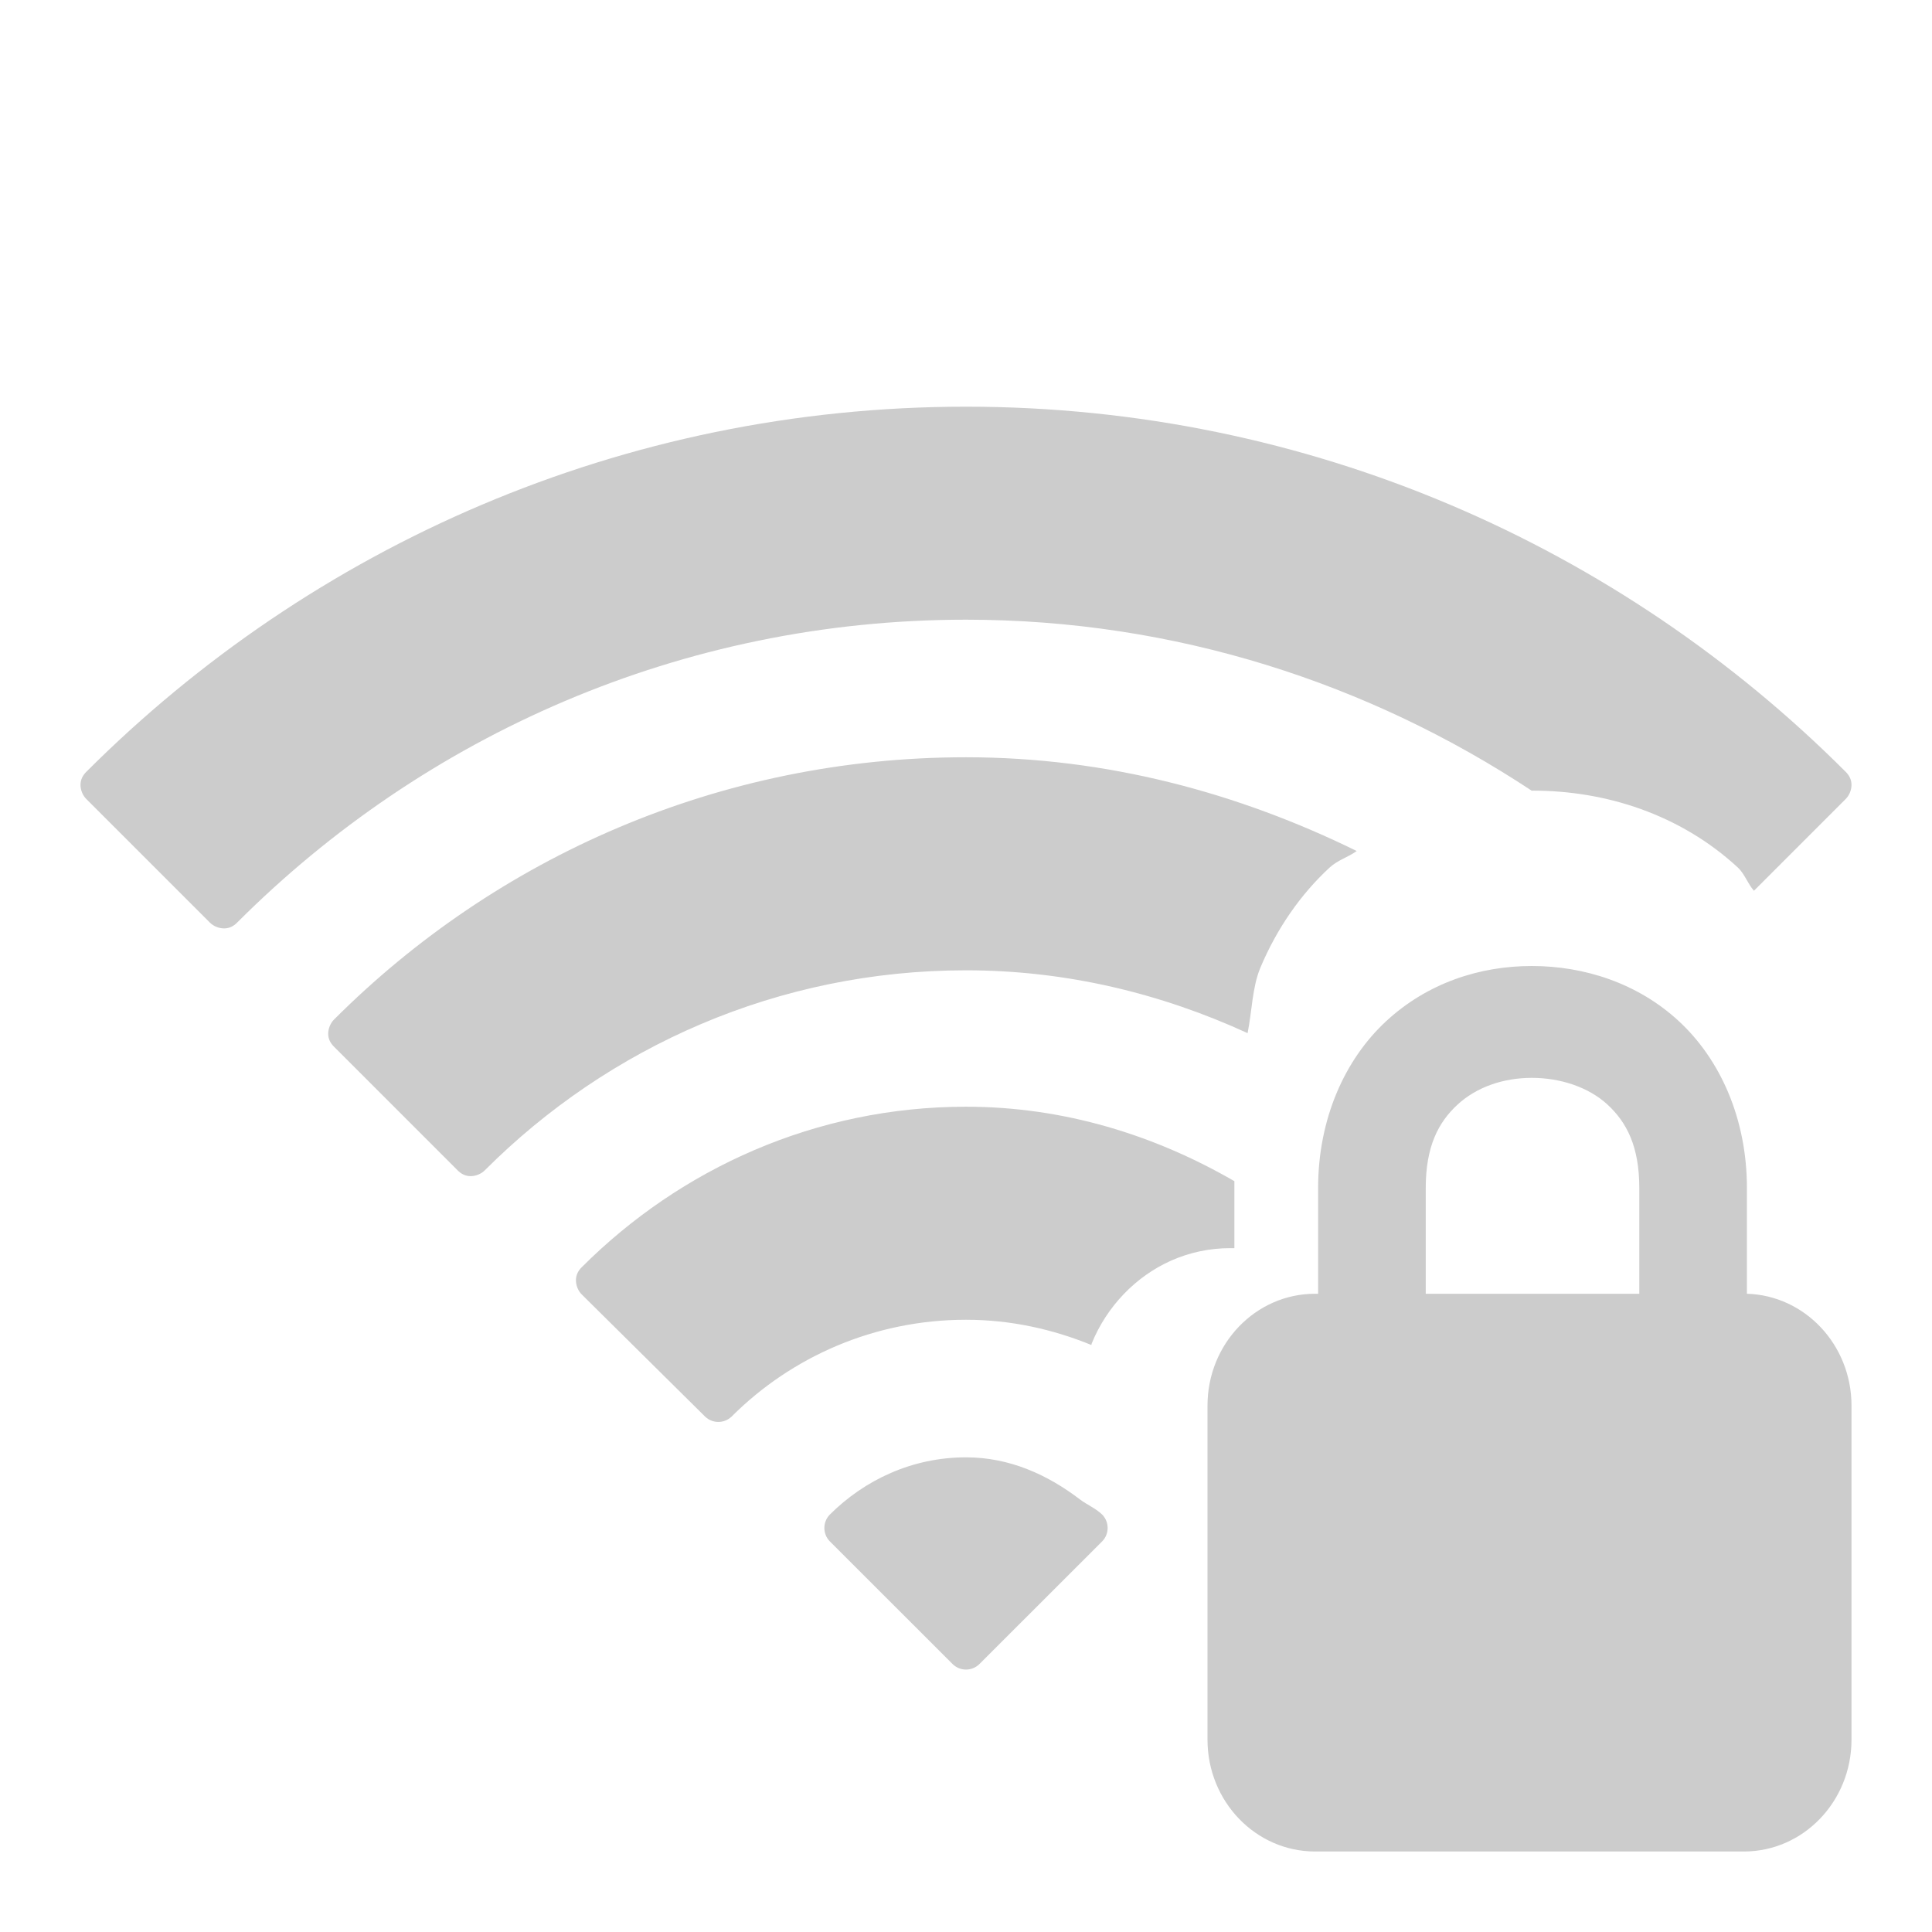 <svg xmlns="http://www.w3.org/2000/svg" xmlns:xlink="http://www.w3.org/1999/xlink" width="48" height="48">
  <defs id="acyl-settings">
    <linearGradient x1="0%" y1="0%" x2="0%" y2="100%" id="acyl-gradient">
      <stop offset="0%" style="stop-color:#CCCCCC;stop-opacity:1"/>
      <stop offset="100%" style="stop-color:#CCCCCC;stop-opacity:1"/>
    </linearGradient>
    <g id="acyl-filter">
  </g>
    <g id="acyl-drawing">
      <path d="M 24 10.104 C 15.468 10.104 7.743 13.577 2.148 19.172 C 2.056 19.262 2 19.371 2 19.5 C 2 19.629 2.056 19.766 2.148 19.855 L 5.211 22.918 C 5.301 23.011 5.439 23.066 5.568 23.066 C 5.697 23.066 5.805 23.011 5.895 22.918 C 10.532 18.28 16.927 15.396 24 15.396 C 29.2 15.396 34.019 16.978 38.057 19.646 C 38.064 19.646 38.071 19.643 38.078 19.643 C 38.983 19.643 39.9 19.789 40.77 20.102 C 41.639 20.415 42.462 20.893 43.178 21.555 C 43.343 21.708 43.424 21.959 43.576 22.131 L 45.852 19.855 C 45.944 19.766 46 19.629 46 19.5 C 46 19.371 45.944 19.262 45.852 19.172 C 40.257 13.577 32.532 10.104 24 10.104 z M 24 18.814 C 17.869 18.814 12.323 21.306 8.303 25.326 C 8.21 25.416 8.154 25.555 8.154 25.684 C 8.154 25.812 8.21 25.92 8.303 26.01 L 11.365 29.072 C 11.455 29.165 11.562 29.221 11.691 29.221 C 11.82 29.221 11.959 29.165 12.049 29.072 C 15.112 26.009 19.327 24.107 24 24.107 C 26.506 24.107 28.86 24.688 30.996 25.668 C 31.106 25.124 31.111 24.524 31.314 24.041 C 31.727 23.06 32.318 22.216 33.033 21.555 C 33.236 21.367 33.49 21.301 33.707 21.143 C 30.764 19.699 27.499 18.814 24 18.814 z M 38.057 24 C 36.761 24 35.466 24.422 34.441 25.369 C 33.417 26.316 32.748 27.787 32.748 29.52 L 32.748 32.143 L 32.674 32.143 C 31.197 32.143 30 33.386 30 34.922 L 30 43.221 C 30 44.757 31.197 46 32.674 46 L 43.326 46 C 44.803 46 46 44.757 46 43.221 L 46 34.922 C 46 33.413 44.843 32.185 43.402 32.143 L 43.402 29.52 C 43.402 27.787 42.734 26.316 41.709 25.369 C 40.684 24.422 39.353 24 38.057 24 z M 38.057 26.779 C 38.76 26.779 39.465 27.006 39.94 27.445 C 40.414 27.884 40.728 28.48 40.728 29.52 L 40.728 32.143 L 35.422 32.143 L 35.422 29.52 C 35.422 28.48 35.736 27.884 36.211 27.445 C 36.686 27.006 37.353 26.779 38.057 26.779 z M 24 27.496 C 20.269 27.496 16.902 29.035 14.457 31.48 C 14.364 31.57 14.309 31.678 14.309 31.807 C 14.309 31.936 14.364 32.074 14.457 32.164 L 17.52 35.197 C 17.703 35.371 17.99 35.371 18.174 35.197 C 19.663 33.708 21.728 32.789 24 32.789 C 25.104 32.789 26.151 33.022 27.115 33.416 C 27.12 33.404 27.118 33.39 27.123 33.379 C 27.312 32.915 27.586 32.498 27.924 32.147 C 28.262 31.795 28.663 31.511 29.109 31.314 C 29.556 31.118 30.047 31.01 30.562 31.01 L 30.668 31.01 L 30.668 29.346 C 28.695 28.205 26.441 27.496 24 27.496 z M 24 36.207 C 22.666 36.207 21.479 36.767 20.611 37.635 C 20.438 37.818 20.438 38.106 20.611 38.289 L 23.674 41.35 C 23.857 41.523 24.143 41.523 24.326 41.35 L 26.83 38.848 L 27.389 38.289 C 27.562 38.106 27.562 37.818 27.389 37.635 C 27.229 37.475 27.01 37.389 26.83 37.252 C 26.031 36.643 25.088 36.207 24 36.207 z " id="path-main"/>
    </g>
  </defs>
  <g id="acyl-visual">
    <use id="visible1" style="fill:url(#acyl-gradient)" xlink:href="#acyl-drawing"/>
  </g>
</svg>
